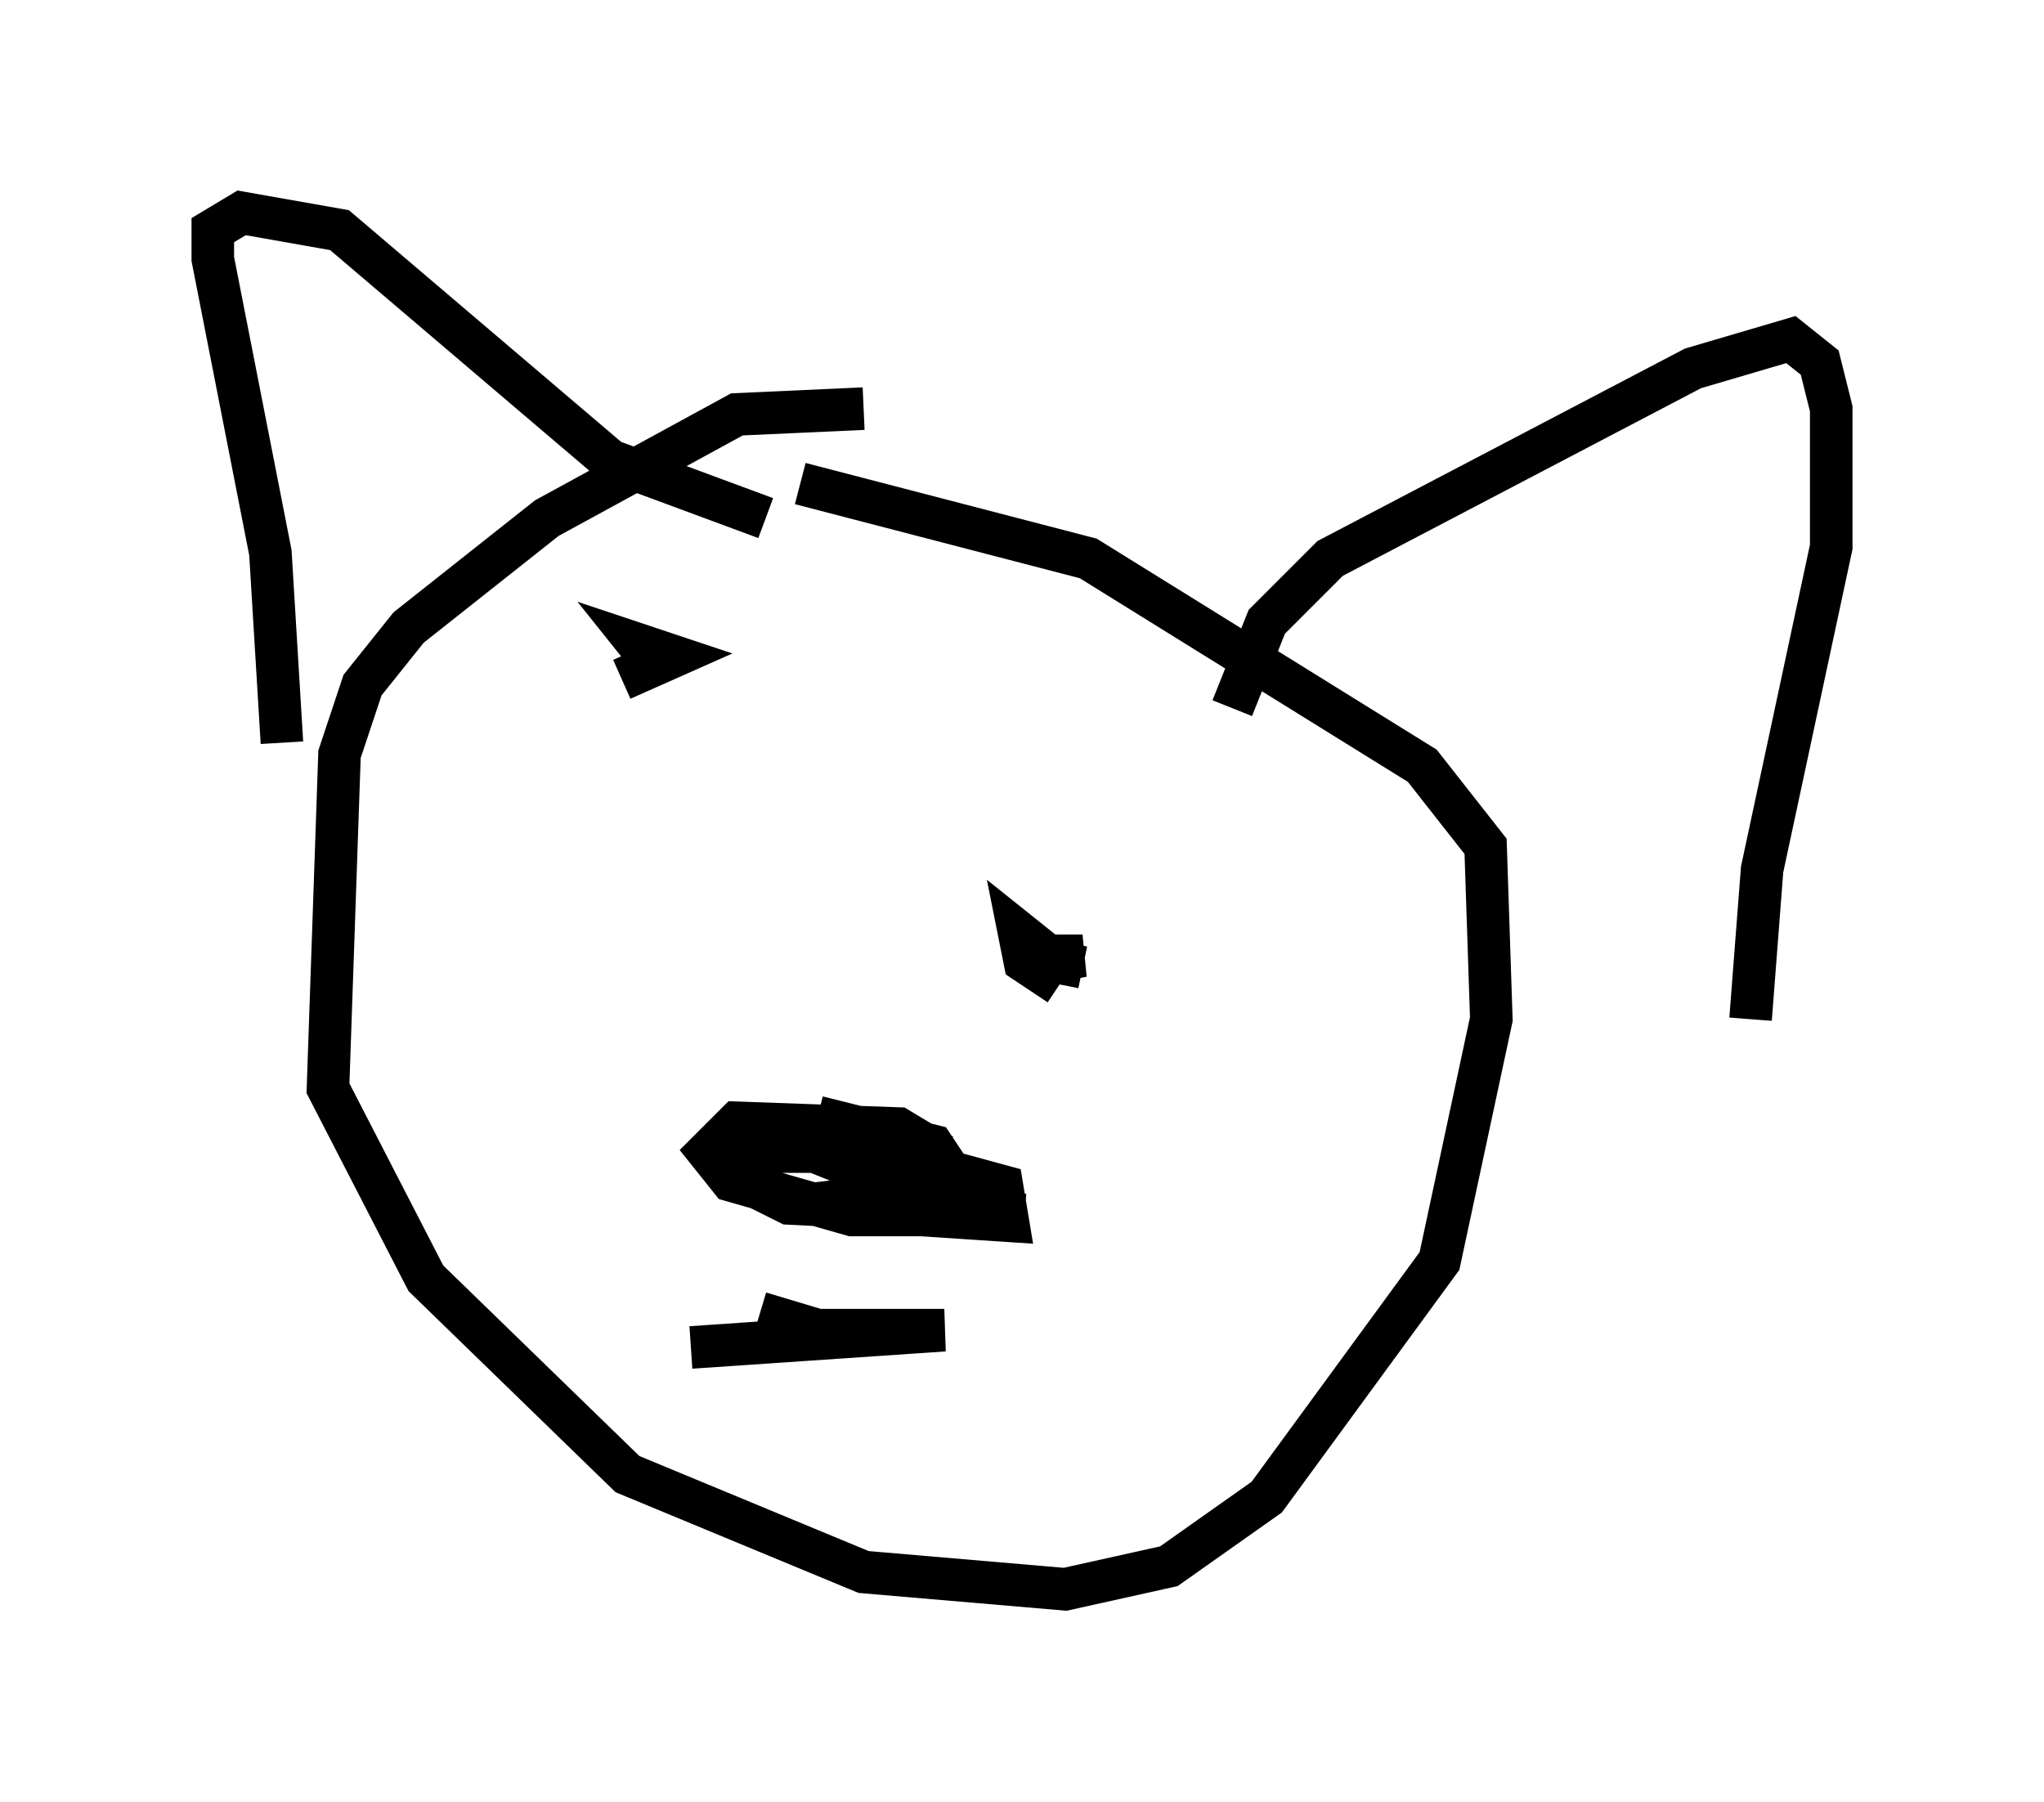<?xml version="1.0" encoding="utf-8" ?>
<svg baseProfile="full" height="42.341" version="1.1" width="48.024" xmlns="http://www.w3.org/2000/svg" xmlns:ev="http://www.w3.org/2001/xml-events" xmlns:xlink="http://www.w3.org/1999/xlink"><defs /><rect fill="white" height="42.341" width="48.024" x="0" y="0" /><path d="M21.779, 11.089 m-1.488, -1.488 l-2.977, 0.135 -4.465, 2.436 l-3.248, 2.571 -1.083, 1.353 l-0.541, 1.624 -0.271, 7.848 l2.3, 4.465 4.736, 4.601 l5.548, 2.3 4.736, 0.406 l2.436, -0.541 2.3, -1.624 l4.059, -5.548 1.218, -5.683 l-0.135, -4.059 -1.488, -1.894 l-7.848, -4.871 -6.766, -1.759 m-12.178, 6.089 l-0.271, -4.465 -1.353, -6.901 l0.0, -0.677 0.677, -0.406 l2.3, 0.406 6.36, 5.413 l3.654, 1.353 m10.961, 4.465 l0.812, -2.03 1.488, -1.488 l8.525, -4.465 2.3, -0.677 l0.677, 0.541 0.271, 1.083 l0.0, 3.248 -1.624, 7.578 l-0.271, 3.518 m-24.357, -2.3 l0.0, 0.0 m8.119, 1.488 l-0.812, -0.541 -0.135, -0.677 l0.677, 0.541 0.812, 0.0 l-0.677, 0.135 0.677, 0.135 l-1.218, -0.271 m-8.66, -6.631 l-0.541, -0.677 0.812, 0.271 l-1.218, 0.541 m6.089, 10.825 l-1.218, 0.406 2.03, 0.812 l-2.3, 0.271 4.871, 0.271 l-2.165, -0.135 0.271, -0.677 l-0.677, -0.406 -0.541, 0.677 l0.677, 0.541 2.03, 0.135 l-0.135, -0.812 -2.977, -0.812 l-2.706, 0.0 -0.406, 0.677 l1.083, 0.541 2.706, 0.135 l0.541, -1.488 -0.677, -0.406 l-3.789, -0.135 -0.677, 0.677 l0.541, 0.677 2.842, 0.812 l2.3, 0.0 0.135, -0.812 l-0.541, -0.812 -2.706, -0.677 m-2.977, 5.413 l5.954, -0.406 -2.977, 0.0 l-1.353, -0.406 " fill="none" stroke="black" stroke-width="1" /></svg>
